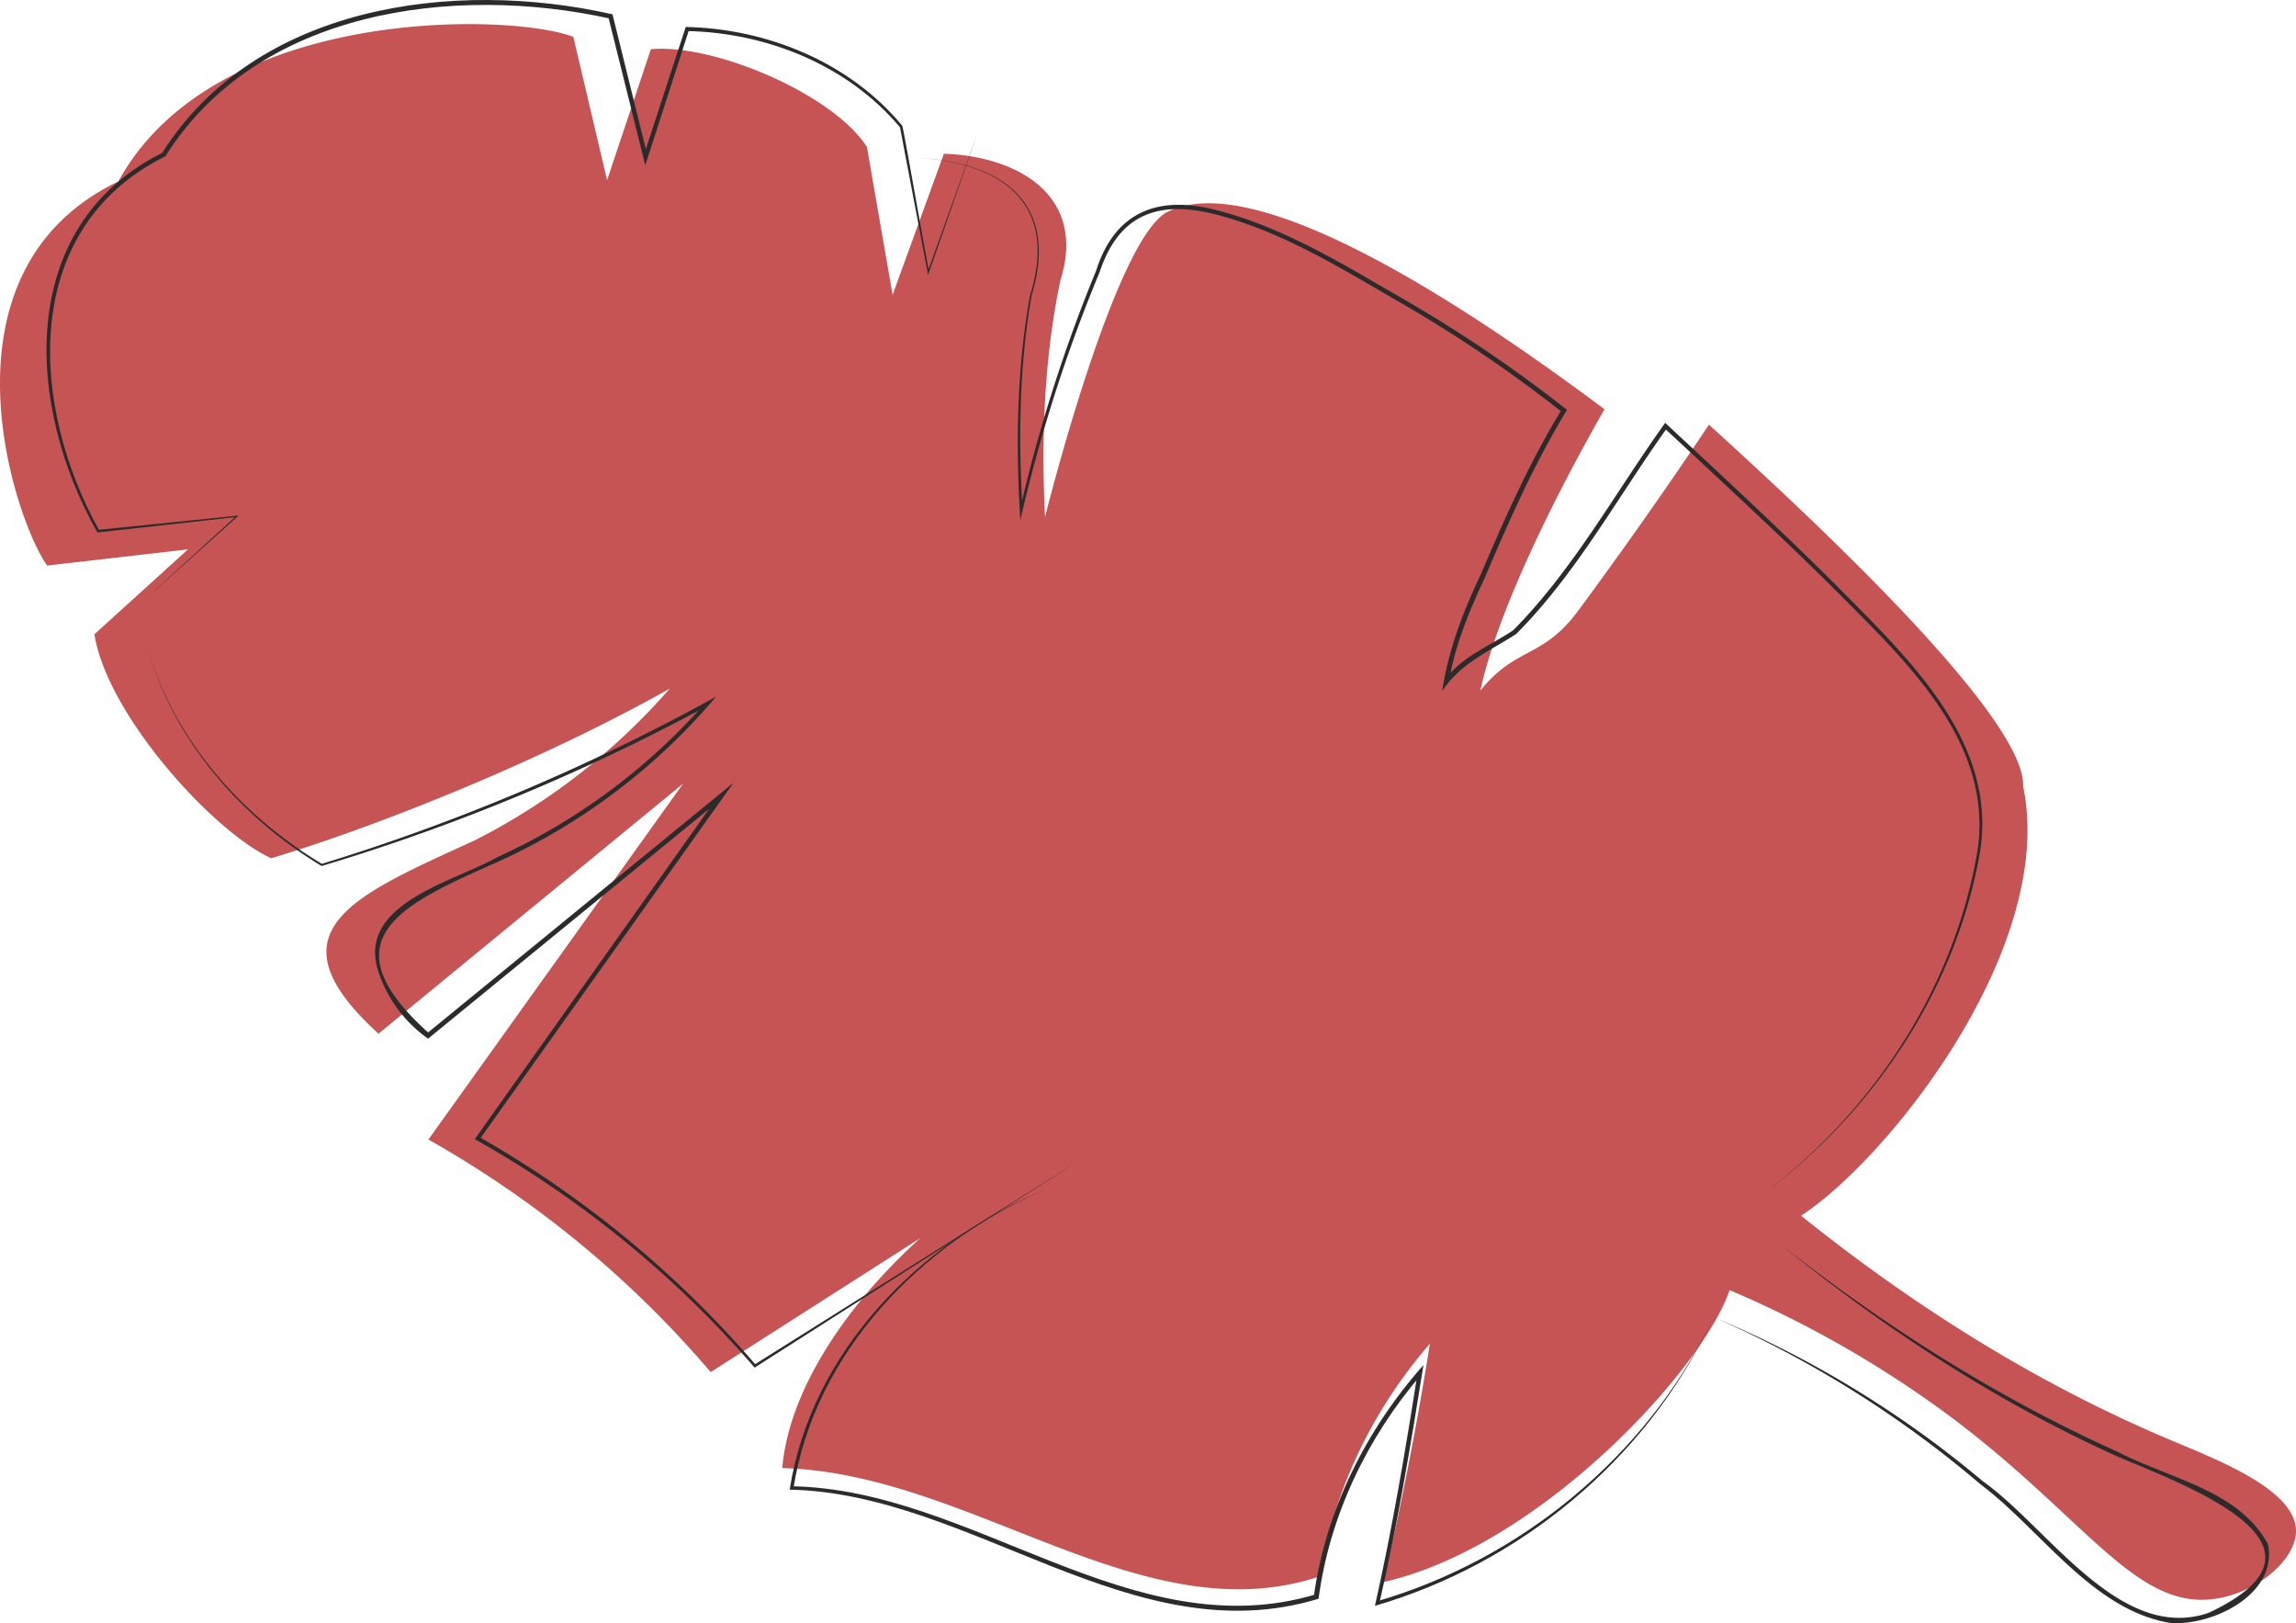 <svg id="向量圖智慧型物件" xmlns="http://www.w3.org/2000/svg" xmlns:xlink="http://www.w3.org/1999/xlink" width="597" height="422" viewBox="0 0 597 422">
  <defs>
    <clipPath id="clip-path">
      <rect id="Rectangle_3233" data-name="Rectangle 3233" width="597" height="422" fill="none"/>
    </clipPath>
  </defs>
  <g id="Group_696" data-name="Group 696">
    <g id="Group_695" data-name="Group 695" clip-path="url(#clip-path)">
      <path id="Path_18226" data-name="Path 18226" d="M30.772,47.167c-49.092,23.583-26.736,88.579-18.5,99.87l36.6-4.207L24.547,164.908c3.364,21.121,31.131,51.542,45.994,58.231,31.265-9.481,72.733-26.722,103.6-44.1a168.512,168.512,0,0,1-50.731,39.456C92.1,232.85,69.045,241.978,98.422,268.752l79.2-65.019L111.39,296.265a272.327,272.327,0,0,1,73.405,60.46l87.145-55.686c-23.163,7.414-65.478,45.3-68.542,80.638,49.218,1.331,93.831,43.624,139.963,28.094,3.227-21.67,13.125-42.706,28.433-60.427-3.185,20.286-7.476,42.209-12.094,61.979,40.407-9.082,82.96-55.118,90.03-75.909a279.6,279.6,0,0,1,58.823,33.954c34,25.816,46.829,48.974,67.059,46.351,10.84-1.405,21.156-9.871,21.384-17.406.33-10.865-20.344-18.746-32.754-23.981-24.629-10.389-57.867-27.713-95.921-58.255,22.965-15.054,66.434-69.984,57.726-111.648.731-17.69-53.453-68.4-81.693-94.019q-15.722,23.6-34.047,48.44c-9.229,12.459-16.193,9.21-25.389,20.7,4.609-21.393,20.48-52.56,32.288-73.149C393.217,88.509,329.581,42.61,303.921,54.914c-12.7,5.51-29.118,67.391-32.193,79.474-1.378-27.8,1.1-47.652,3.984-61.418,7.033-22.327-11.339-32.373-30.283-33L232.091,76.658q-3.337-19.226-6.673-38.452c-8.761-13.7-39.68-26.9-56.177-25.419L157.856,46.834q-4.392-18.629-8.782-37.258C132.538,3.26,55.8,1.477,30.772,47.167" fill="#c65454"/>
      <path id="Path_18227" data-name="Path 18227" d="M38.276,168.124C45.119,192.134,62.617,212,83.8,224.643l-.213-.027a538.159,538.159,0,0,0,102.59-43.48,161.709,161.709,0,0,1-56.216,42.7c-24.214,10.78-46.346,19.866-18.292,44.906l-.768.019,76.254-62.327,3.561-2.91-2.668,3.747L124.654,296.3l-.169-.768a273.28,273.28,0,0,1,72.06,59.355l-.443-.067,84.261-52.945L196.218,355.56a272.5,272.5,0,0,0-72.767-59.4l63.592-89.605.893.836-76.619,62.65a34.519,34.519,0,0,1-12.955-17.491c-5.732-17.624,19.684-23.28,31.108-29.771a160.53,160.53,0,0,0,54.023-40.143l.622.783A531.986,531.986,0,0,1,83.627,225.154c-21.189-12.826-38.652-32.879-45.351-57.03" fill="#2b2b2b"/>
      <path id="Path_18228" data-name="Path 18228" d="M458.758,310.15c28.435-21.45,49.382-53.421,55.385-88.736C518.5,193.3,496,172.3,477.958,154.143c-12.842-12.876-31.771-30.374-45.263-42.892l.867-.111c-12.864,17.957-23.7,38.041-39.338,53.7-6.961,4.512-14.6,7.629-19.231,14.866,1.561-10.489,5.317-20.44,9.859-29.963,6.317-14.809,12.854-29.565,21.253-43.337l.148.81a355.408,355.408,0,0,0-43.178-29.15c-14.939-8.67-30-17.918-46.84-22.283-14.85-3.834-25.267-.256-30.308,14.956A400.322,400.322,0,0,0,265.31,135.2c-1.23-19.464-.964-39.137,2.519-58.37,7.37-23.585-6.747-34.317-28.956-35.781,22.4,1.326,36.546,12.108,29.337,35.85-3.187,18.389-3.45,37.165-2.317,55.758l-.714-.06a399.261,399.261,0,0,1,19.848-62.258c4.945-15.515,16.381-19.678,31.467-15.647,16.977,4.367,32.147,13.647,47.182,22.349a355.907,355.907,0,0,1,43.781,29.528c-8.482,13.88-15.051,28.759-21.414,43.7-4.069,8.716-7.779,17.594-9.324,27.143L375.6,176.9c4.392-6.236,11.88-8.972,17.88-13.061,15.6-15.734,26.6-35.9,39.494-53.906,13.779,12.844,32.654,30.3,45.7,43.488,18.137,18.345,40.694,39.744,36.167,68.078-6.162,35.4-27.444,67.334-56.082,88.65" fill="#2b2b2b"/>
      <path id="Path_18229" data-name="Path 18229" d="M271.568,309.321c-32.043,13.96-59.677,42.146-65.258,77.615l-.43-.528c46.946.8,88.486,42.289,136.176,28.133l-.443.531c3.083-22.377,13.565-43.371,28.508-60.165-3.261,20.529-6.791,41.782-11.485,61.991l-.615-.571C395.27,405.452,427.642,378.954,444.81,344c-16.961,35.559-49.616,62.52-87.3,73.5,4.455-19.794,7.976-40.621,11.111-60.714l1.029.471c-14.147,16.436-23.942,36.82-26.8,58.394-48.2,14.729-90.188-27.4-137.521-28.361,5.6-35.887,33.7-64.228,66.238-77.974" fill="#2b2b2b"/>
      <path id="Path_18230" data-name="Path 18230" d="M254.092,34.834l-12.769,36.63c-.16-.835-7.165-37.626-7.323-38.453l.075.161c-13.5-16.164-34.619-24.678-55.412-25.1l.513-.364L168.4,41.056l-.619,1.913-.486-1.953L158.169,4.38l.457.448C117.854-4.155,66.946,2.576,43,40.635,5.018,59.408,7.737,105.566,25.817,137.927l-.324-.168,36.527-3.713L37.835,155.732l23.613-21.6.122.273-36.228,4.036c-18.6-32.713-21.5-79.573,16.972-98.762l-.213.2C66.391,1.3,117.942-5.626,159.261,3.719l9.149,37.02-1.1-.039c.173-.529,10.826-33.183,10.993-33.692,21.169.449,42.66,9.177,56.32,25.712.194.122,6.834,37.823,6.939,37.993l-.357-.028Z" fill="#2b2b2b"/>
      <path id="Path_18231" data-name="Path 18231" d="M445.655,342.489a270.552,270.552,0,0,1,69.952,42.644c16.849,11.908,35.549,42.026,58.625,34.211,37.448-17.585-5.908-33.079-23.984-40.818-31.217-14.163-60.161-33.03-86.742-54.615,26.91,21.1,55.99,39.571,87.208,53.582,13.193,6.906,31.408,9.881,38.982,23.967,2.666,12.99-14.367,21.319-25.4,20.483-20.263-3.347-33.606-24.236-49.335-36.043a279.328,279.328,0,0,0-69.3-43.411" fill="#2b2b2b"/>
    </g>
  </g>
</svg>
